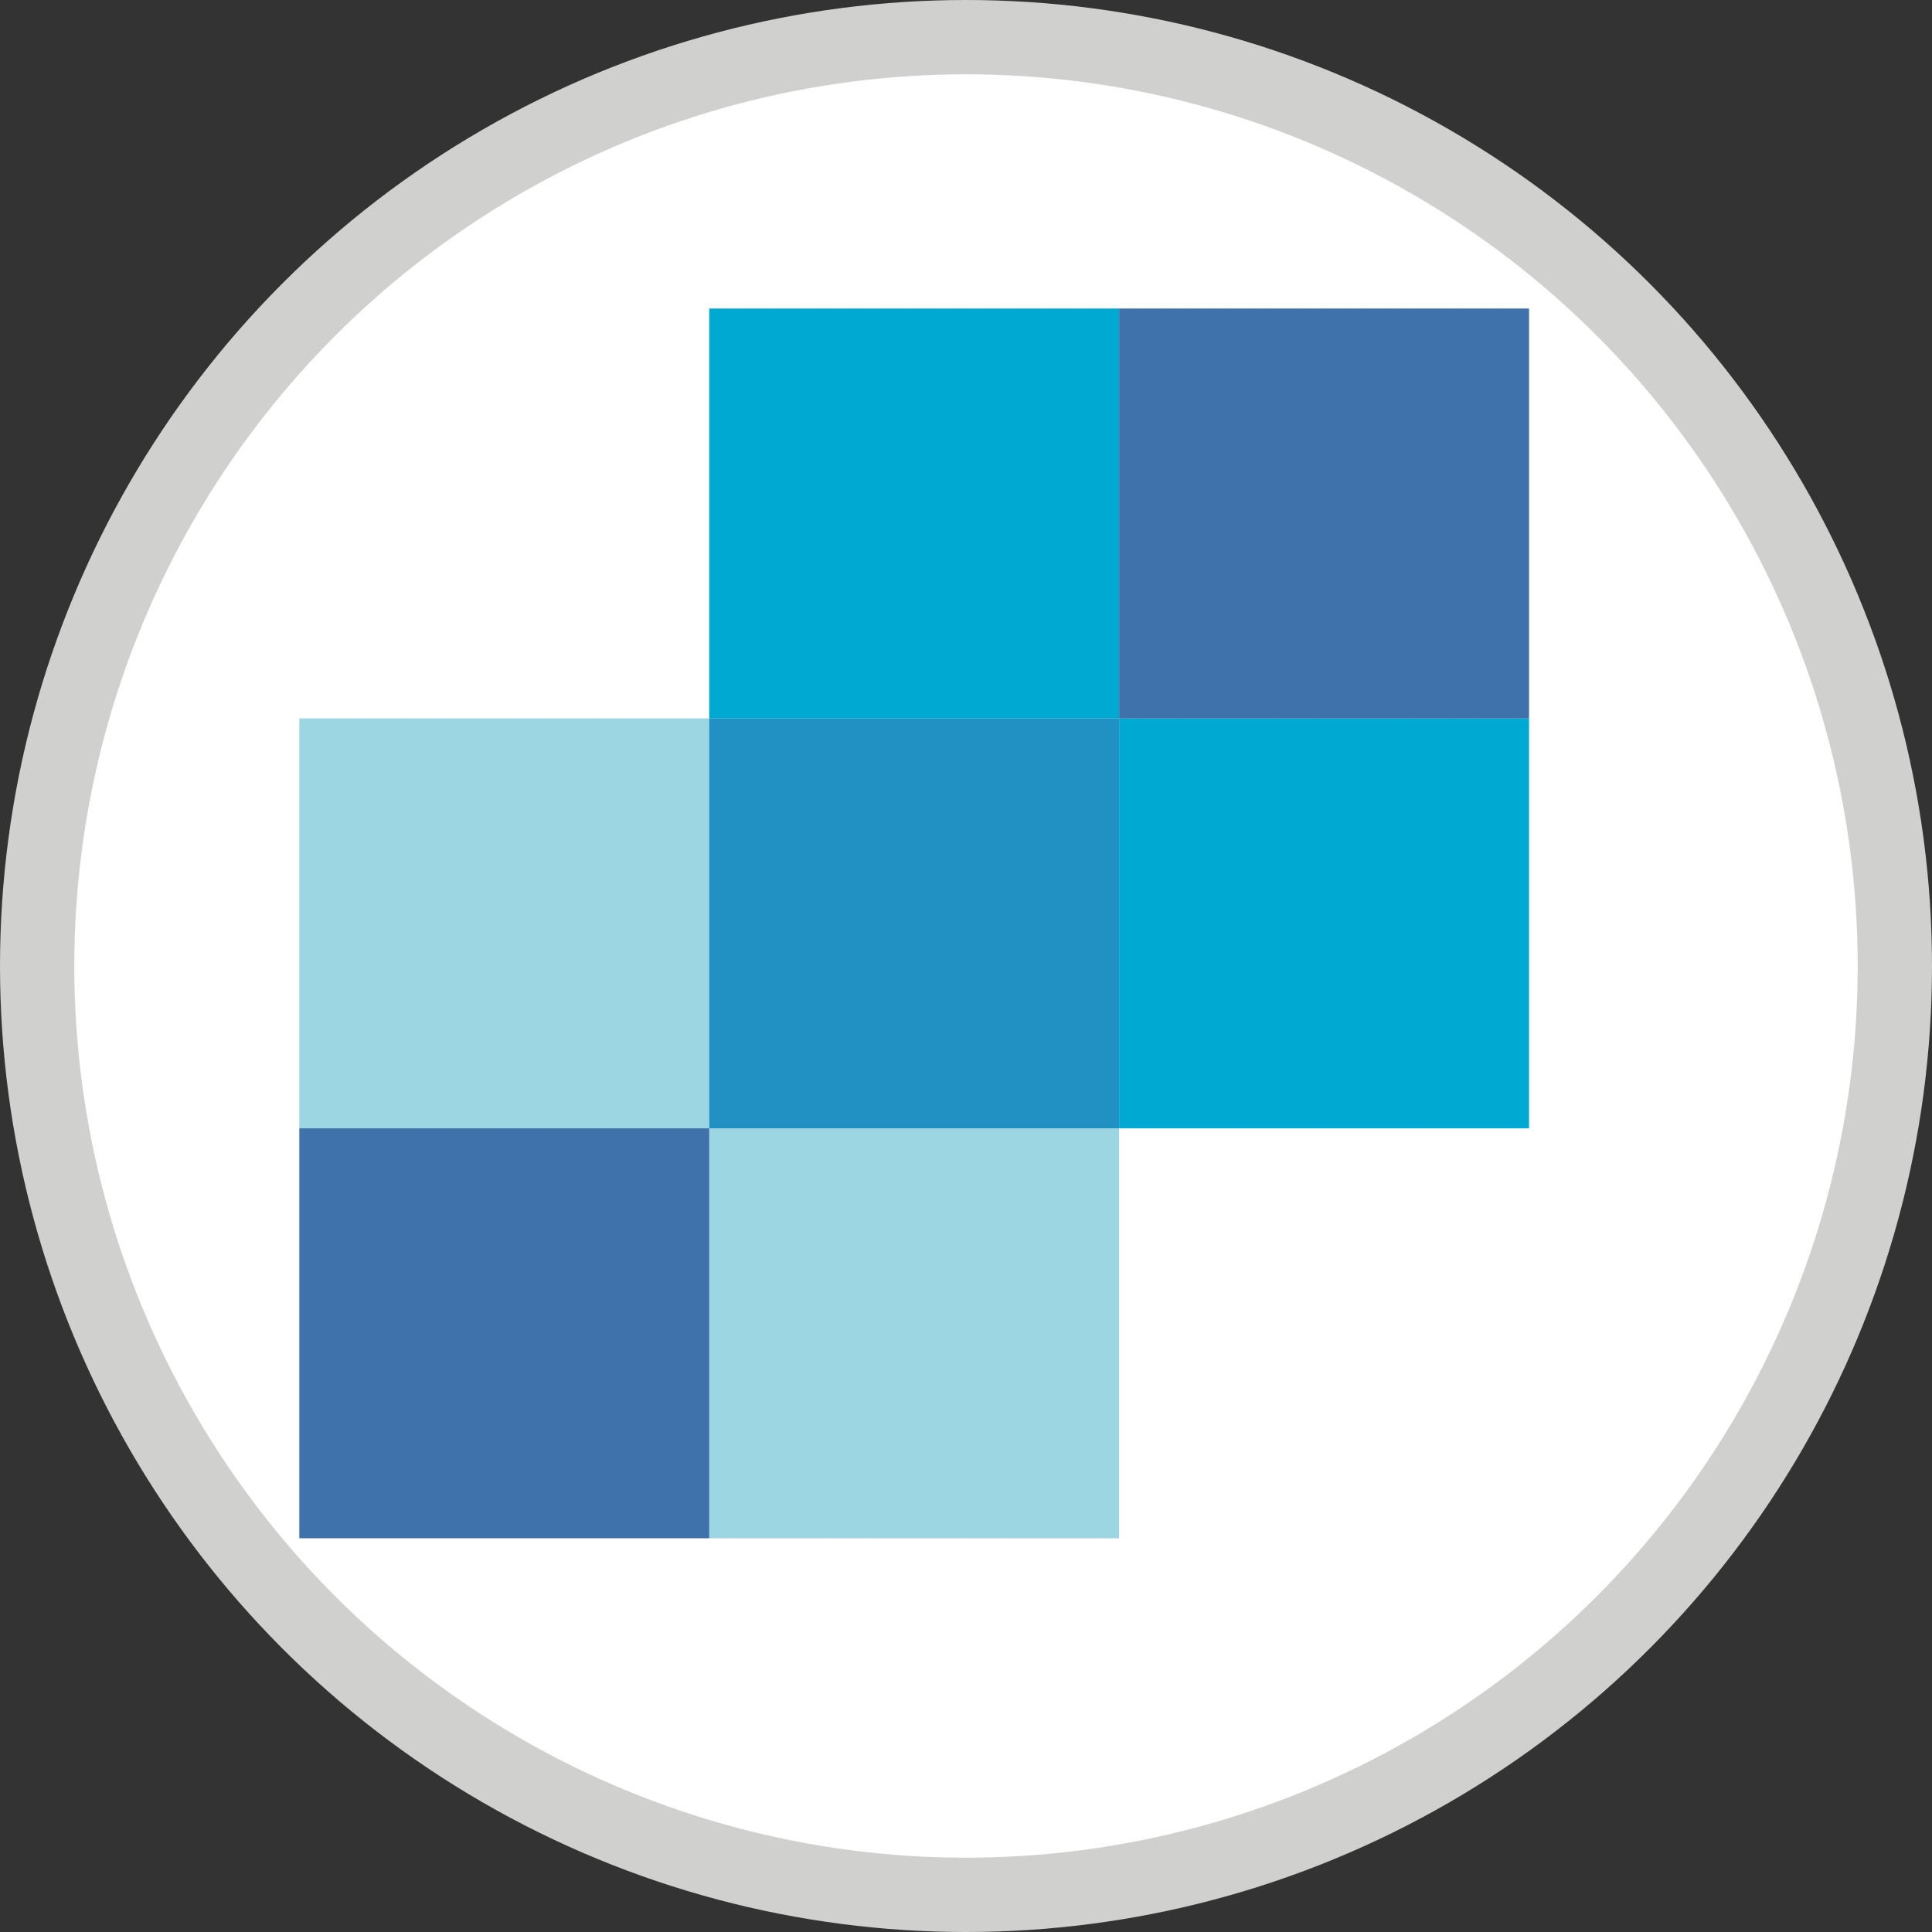<svg width="100%" height="100%" viewBox="0 0 26 26" fill="none" version="1.1" xmlns="http://www.w3.org/2000/svg">
<rect x="0" y="0" width="26" height="26" fill="#333333" stroke="none"/>
<circle cx="13" cy="13" r="12.5" fill="white" stroke="#D0D0CE"/>   
    <g transform="translate(4,0) scale(.65)"><polygon id="Fill-2" fill="#9DD6E3" points="8.529 31.848 17.016 31.848 17.016 23.361 8.529 23.361"></polygon><polygon id="Fill-3" fill="#9DD6E3" points="0.043 23.361 8.529 23.361 8.529 14.874 0.043 14.874"></polygon><polygon id="Fill-4" fill="#3F72AB" points="0.043 31.848 8.53 31.848 8.53 23.361 0.043 23.361"></polygon><polygon id="Fill-5" fill="#00A9D1" points="17.016 23.361 25.503 23.361 25.503 14.874 17.016 14.874"></polygon><polygon id="Fill-6" fill="#00A9D1" points="8.529 14.875 17.016 14.875 17.016 6.388 8.529 6.388"></polygon><polygon id="Fill-7" fill="#2191C4" points="8.529 23.361 17.016 23.361 17.016 14.874 8.529 14.874"></polygon><polygon id="Fill-8" fill="#3F72AB" points="17.016 14.875 25.503 14.875 25.503 6.388 17.016 6.388"></polygon></g>
</svg>
